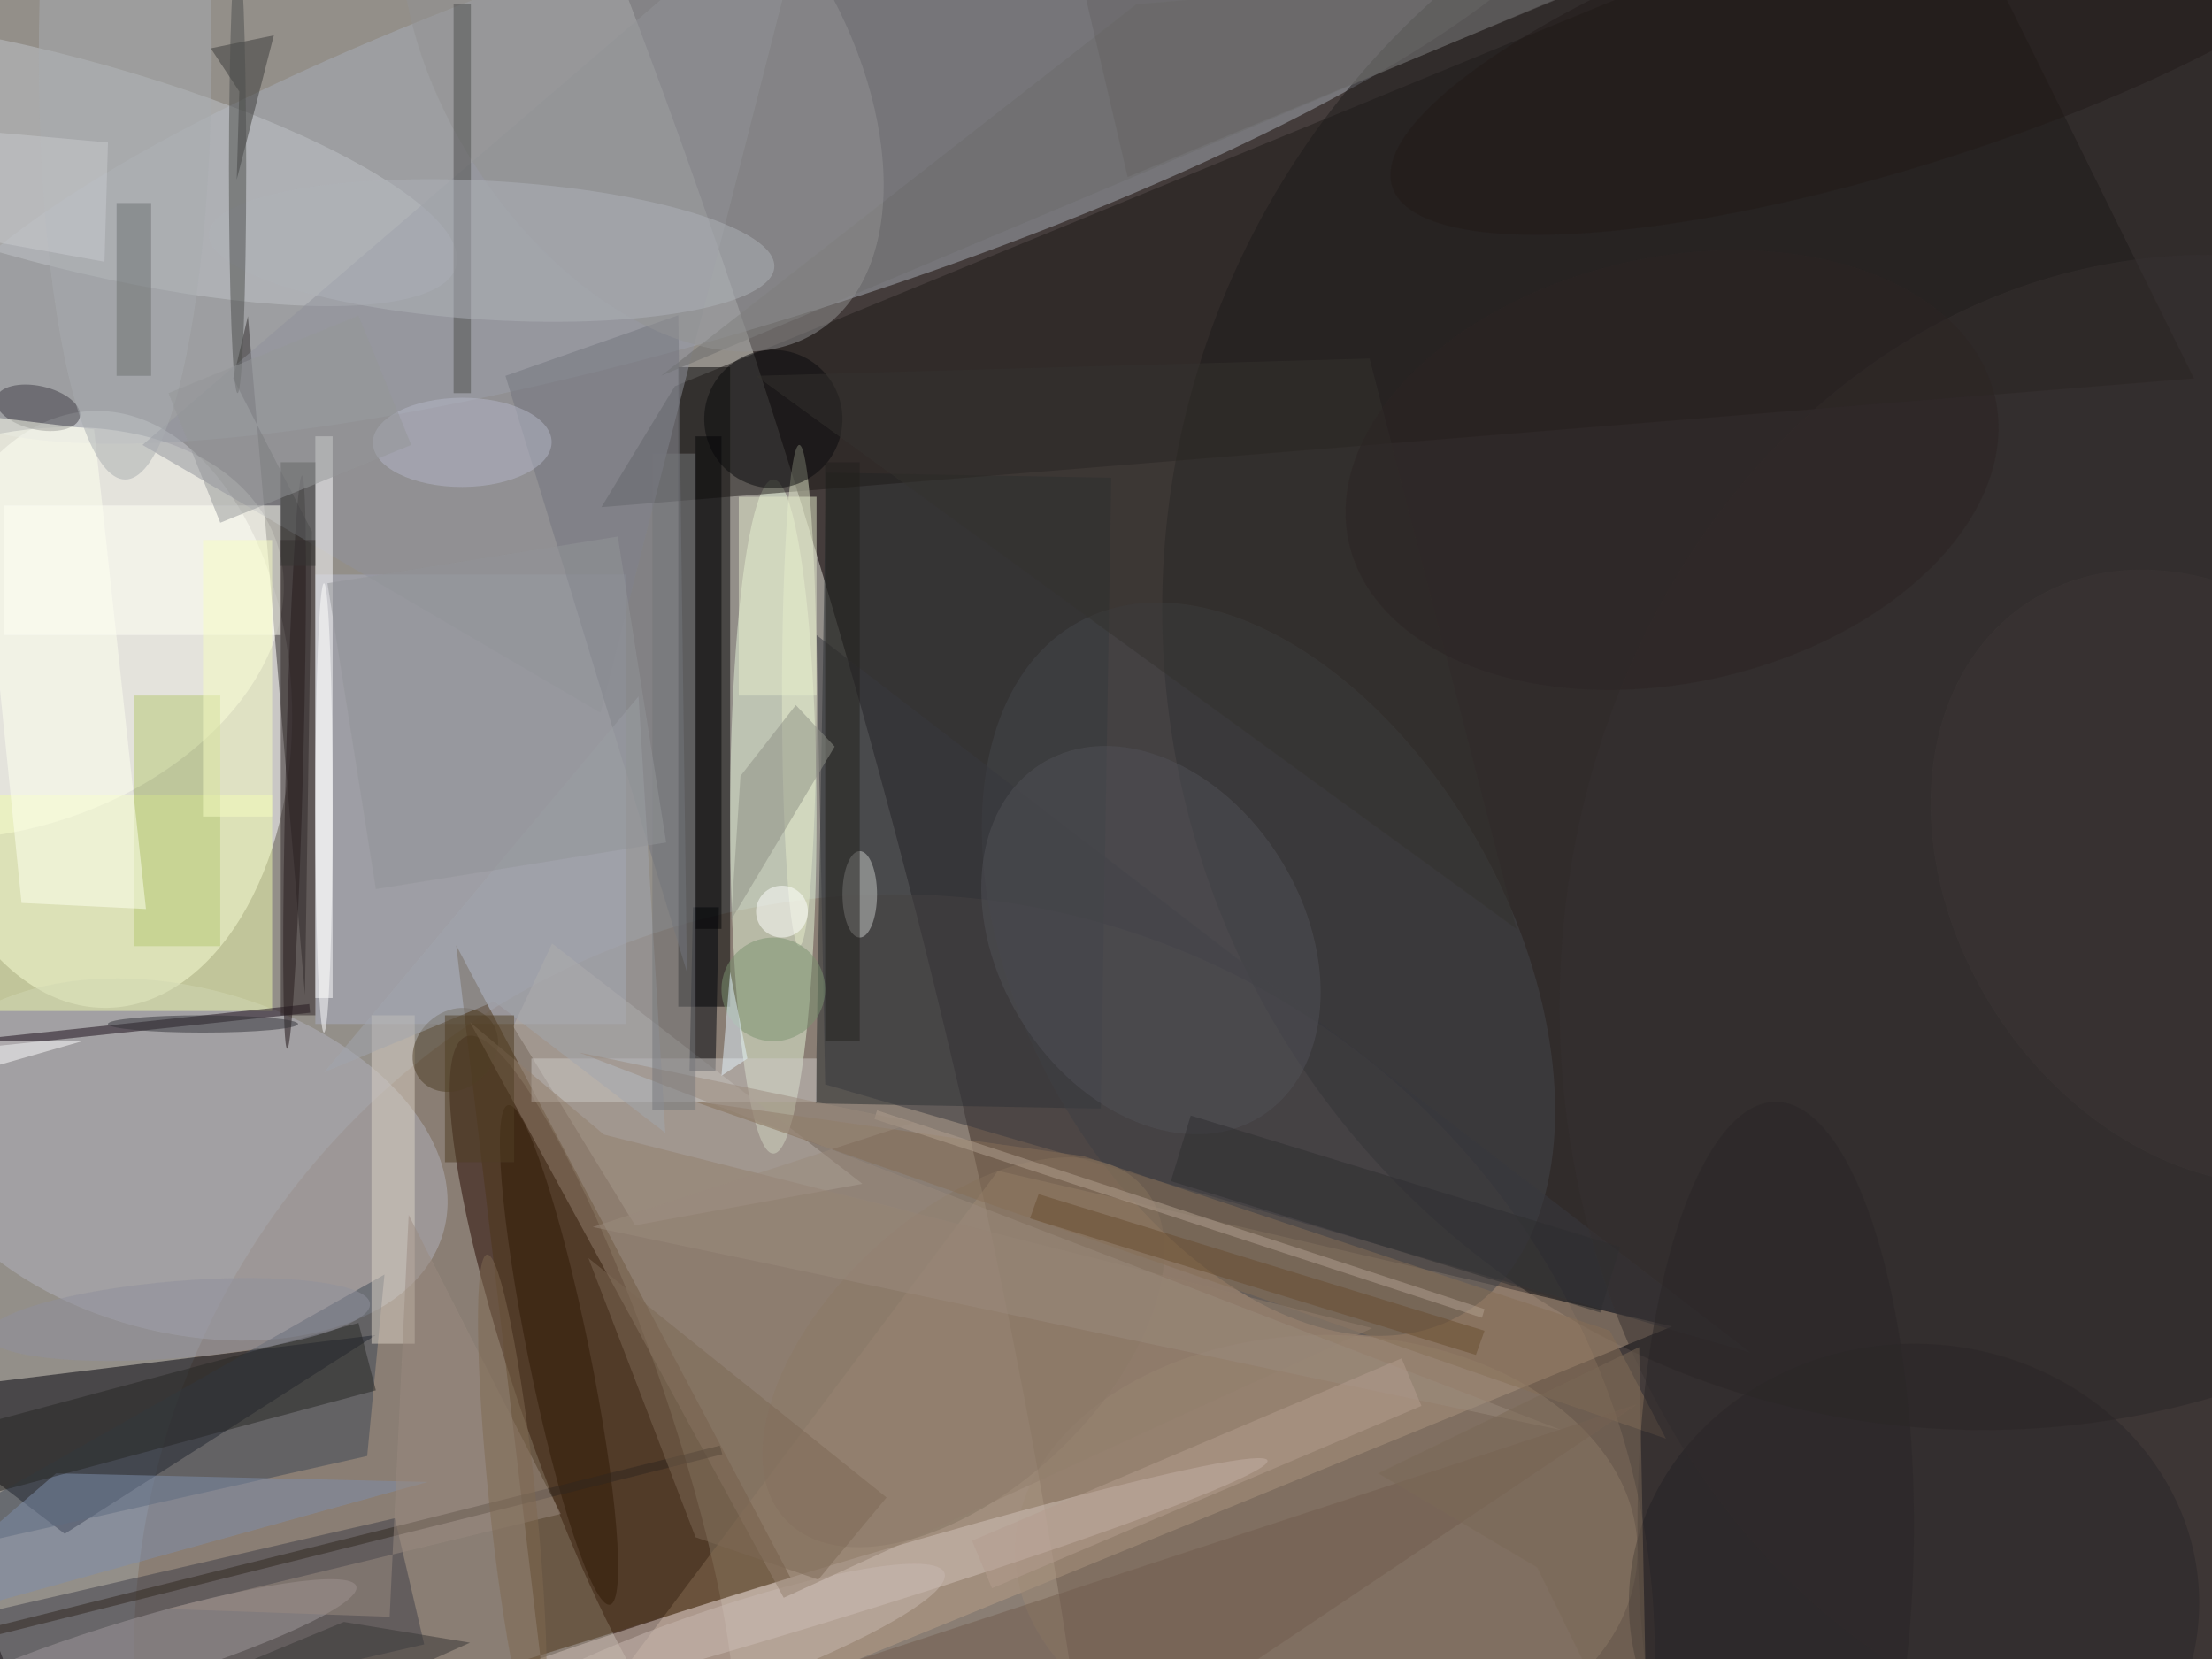 <svg xmlns="http://www.w3.org/2000/svg" viewBox="0 0 1200 900"><defs/><filter id="a"><feGaussianBlur stdDeviation="12"/></filter><rect width="100%" height="100%" fill="#443c3b"/><g filter="url(#a)"><g fill-opacity=".5" transform="translate(2.3 2.3) scale(4.688)"><circle r="1" fill="#e2e3d9" transform="rotate(164.3 11.8 51.8) scale(64.298 255)"/><circle cx="103" cy="191" r="88" fill="#836f5f"/><circle r="1" fill="#fff" transform="matrix(-22.106 .527 -.824 -34.534 11.2 81.6)"/><circle r="1" fill="#a9afb8" transform="matrix(7.028 22.386 -96.816 30.396 86.5 13.1)"/><circle cx="229" cy="70" r="95" fill="#1f1c1d"/><circle r="1" fill="#270800" transform="matrix(14.53 41.959 -7.718 2.672 68 161.4)"/><path fill="#bba189" d="M61 207l54-72 78 18z"/><path d="M78 42h6v74h-6z"/><path fill="#000009" d="M-14 161l57-7-36 23z"/><path fill="#262d2f" d="M128.1 54.8l-1.2 73-33-.6 1.2-73z"/><circle r="1" fill="#fffff4" transform="rotate(161.7 -5.8 36.4) scale(33.113 22.586)"/><ellipse cx="89" cy="94" fill="#e8f8db" rx="5" ry="39"/><path fill="#1f1b18" d="M253.4 43.3L224.1-16 77.6 44.2l-8.5 14z"/><circle r="1" fill="#b2b2bc" transform="rotate(-164.9 19 65.5) scale(31.675 19.947)"/><circle r="1" fill="#45464a" transform="rotate(-118.6 106.3 12.4) scale(45.795 28.361)"/><path fill="#aaafc0" d="M36 66h36v52H36z"/><ellipse cx="153" cy="179" fill="#9f8a77" rx="36" ry="25"/><path fill="#312d2d" d="M35.6 61l-9.1-17.7 1.7-7.2 6.6 78.6z"/><path fill="#3e3f49" d="M45.2 175.2l3.4 14.6-47.8 11-3.4-14.6z"/><circle r="1" fill="#c0c4c9" transform="matrix(3.092 -11.657 46.318 12.287 6 18)"/><ellipse cx="221" cy="185" fill="#1f1c21" rx="33" ry="30"/><path fill="#f0fcab" d="M31 91.5v25h-56v-25z"/><path fill="#bab2ac" d="M58.9 118.3l14.1 23 26.3-4.8-35.9-27.8z"/><path fill="#4c3418" d="M62.6 196l-52.2 11L91 182.1l-38.7-73.2z"/><circle r="1" fill="#d3c2ba" transform="rotate(-106.9 115 57.8) scale(3.089 55.456)"/><path fill="#3e4957" d="M-16 181l58-13 2-21z"/><path fill="#39393f" d="M202 156L94 73l1 52z"/><circle r="1" fill="#1c1112" transform="matrix(-.858 33.164 -1 -.026 33.6 87.7)"/><path fill="#91939c" d="M94-16L16 51l53 31z"/><circle r="1" fill="#857462" transform="matrix(20.565 -19.38 10.868 11.533 111 156)"/><path fill="#fffff6" d="M0 58h32v15H0z"/><path fill="#6d6d6b" d="M76 43L190-5l-59 5z"/><circle r="1" fill="#a39b9e" transform="rotate(73.3 -120.7 105.5) scale(3.828 26.839)"/><path fill="#72757e" d="M79 112L58 43l20-7z"/><ellipse cx="92" cy="80" fill="#e6eccc" rx="2" ry="29"/><path fill="#190b17" d="M-17.3 122.3l-.1-1 52.7-5.6.1 1z"/><path fill="#ddd2c6" d="M47.5 155h-5v-38h5z"/><path fill="#2f2527" d="M32 62h4v55h-4z"/><path fill="#b5c673" d="M15 80h10v29H15z"/><circle cx="89" cy="48" r="8" fill="#0b0a0c"/><circle r="1" fill="#929393" transform="rotate(-123.3 38.7 -16.6) scale(37.261 22.781)"/><path fill="#fff" d="M36 50h2v65h-2z"/><circle r="1" fill="#515056" transform="matrix(15.037 -9.282 12.627 20.455 132.7 108.3)"/><path fill="#7e8ead" d="M49 171l-43-1-22 19z"/><circle r="1" fill="#413f46" transform="matrix(4.85 1.088 -.553 2.464 3.9 46.7)"/><ellipse cx="255" cy="116" fill="#363031" rx="75" ry="87"/><path fill="#fefff1" d="M-3.7 47.5l14.1 1.7 6 55.5L2 104z"/><circle r="1" fill="#b4b6c8" transform="matrix(-10.344 .036 -.018 -5.162 53 50.7)"/><ellipse cx="99" cy="103" fill="#c7c8c7" rx="2" ry="5"/><path fill="#866f57" d="M185.8 153.5l-60.9-20.2-45.3-6.4L192.3 166z"/><path fill="#3b3b39" d="M31.2 3.6l-7.3 1.5 3.3 5-.3 10.2z"/><path fill="#4e4f4f" d="M52 0h2v45h-2z"/><circle r="1" fill="#311b04" transform="matrix(5.889 28.906 -3.481 .709 64.2 156.3)"/><path fill="#23211d" d="M95 53h4v67h-4z"/><circle r="1" fill="#afb2b9" transform="matrix(-32.712 -1.921 .471 -8.02 56.4 28.5)"/><path fill="#00050d" d="M79.3 123.5l.4-19h3l-.4 19z"/><circle r="1" fill="#4e3e26" transform="matrix(-2.991 -3.303 3.941 -3.569 52.2 121)"/><path fill="#cdc9c7" d="M61 122h33v5H61z"/><path fill="#272624" d="M43 160.4l-56 15-2-7.8 56-15z"/><ellipse cx="14" cy="6" fill="#a9acb0" rx="10" ry="49"/><circle r="1" fill="#c9b9b1" transform="rotate(-19.2 605.7 -144.5) scale(29.224 4.954)"/><path fill="#8e9187" d="M91.6 81.1l4.5 4.8-12 20.1 1.1-16.7z"/><path fill="#050506" d="M80 50h3v57h-3z"/><path fill="#a2a6ae" d="M76.5 130.6l-19.8-15.2-19.7 8.2 36.4-43.5z"/><path fill="#725d4e" d="M189 162l-67 45-55-5z"/><ellipse cx="27" cy="19" fill="#4d4e4d" rx="1" ry="26"/><path fill="#927e6c" d="M69.4 130.8l88.9 22.4-68.1 31.2-36.3-66.6z"/><path fill="#b2a191" d="M101 128l70.3 23-.3 1-70.3-23z"/><path fill="#e7eccd" d="M85 57h9v23h-9z"/><path fill="#31271e" d="M82.8 166.8l.3 1-102 25.4-.2-1z"/><path fill="#9b8b80" d="M18.8 185.7l45.6-11-17.6-34.6-2.2 46.5z"/><path fill="#9a8a7c" d="M105.3 129.4l-38.8-8.1L180.2 165 68.1 141.5z"/><path fill="#6d7071" d="M13 23h4v20h-4z"/><path fill="#f7fdc3" d="M23 62h8v32h-8z"/><circle cx="89" cy="114" r="6" fill="#7a9271"/><path fill="#676565" d="M123-10l94-6-87 36z"/><path fill="#393736" d="M15 207l38.9-17.4-14.6-2.4L-8.5 207z"/><path fill="#fff" d="M-5 124l14-4H-7z"/><path fill="#e5f5ff" d="M83 124l3-2-2-10z"/><path fill="#363635" d="M32 53h4v12h-4z"/><circle r="1" fill="#221b18" transform="rotate(162.4 109.6 18.2) scale(61.857 16.252)"/><ellipse cx="205" cy="176" fill="#2b2629" rx="16" ry="49"/><path fill="#75777b" d="M75 52h5v76h-5z"/><circle r="1" fill="#90919d" transform="matrix(-22.125 1.819 -.365 -4.442 20.2 152.2)"/><path fill="#684d2f" d="M118.7 140.5l1-2.8 51.6 15.8-1 2.8z"/><path fill="#b49d8e" d="M164 162.2l-49.7 21.1-2.3-5.5 49.7-21.1z"/><path fill="#2f2e31" d="M184.7 151.4L135 136.2l2.3-7.6 49.7 15.2z"/><ellipse cx="23" cy="118" fill="#333239" rx="11" ry="1"/><path fill="#959699" d="M47.1 51L25 60l-6-15 22-9z"/><path fill="#513f25" d="M51 117h8v17h-8z"/><path fill="#c9cbcf" d="M-16 13.5L12 16l-.4 13.8-27.6-5z"/><circle r="1" fill="#3d3637" transform="matrix(20.845 31.775 -24.39 16.001 255 101)"/><path fill="#929499" d="M43 102.4L37.4 67 71 61.6 76.6 97z"/><circle cx="90" cy="105" r="3" fill="#fff"/><path fill="#35332f" d="M87 43l71-2 17 66z"/><path fill="#7d6854" d="M67.6 145.1L80 177.4l14.2 4.9 7.9-9.5z"/><circle r="1" fill="#7e6951" transform="matrix(-2.695 .279 -2.927 -28.31 58.8 173)"/><path fill="#7a6957" d="M190.2 207l-12.8-26.1L159 170l30.2-14.6z"/><ellipse cx="37" cy="93" fill="#fff" rx="1" ry="26"/><circle r="1" fill="#2c2524" transform="matrix(5.413 24.02 -37.397 8.428 193 53.9)"/></g></g></svg>